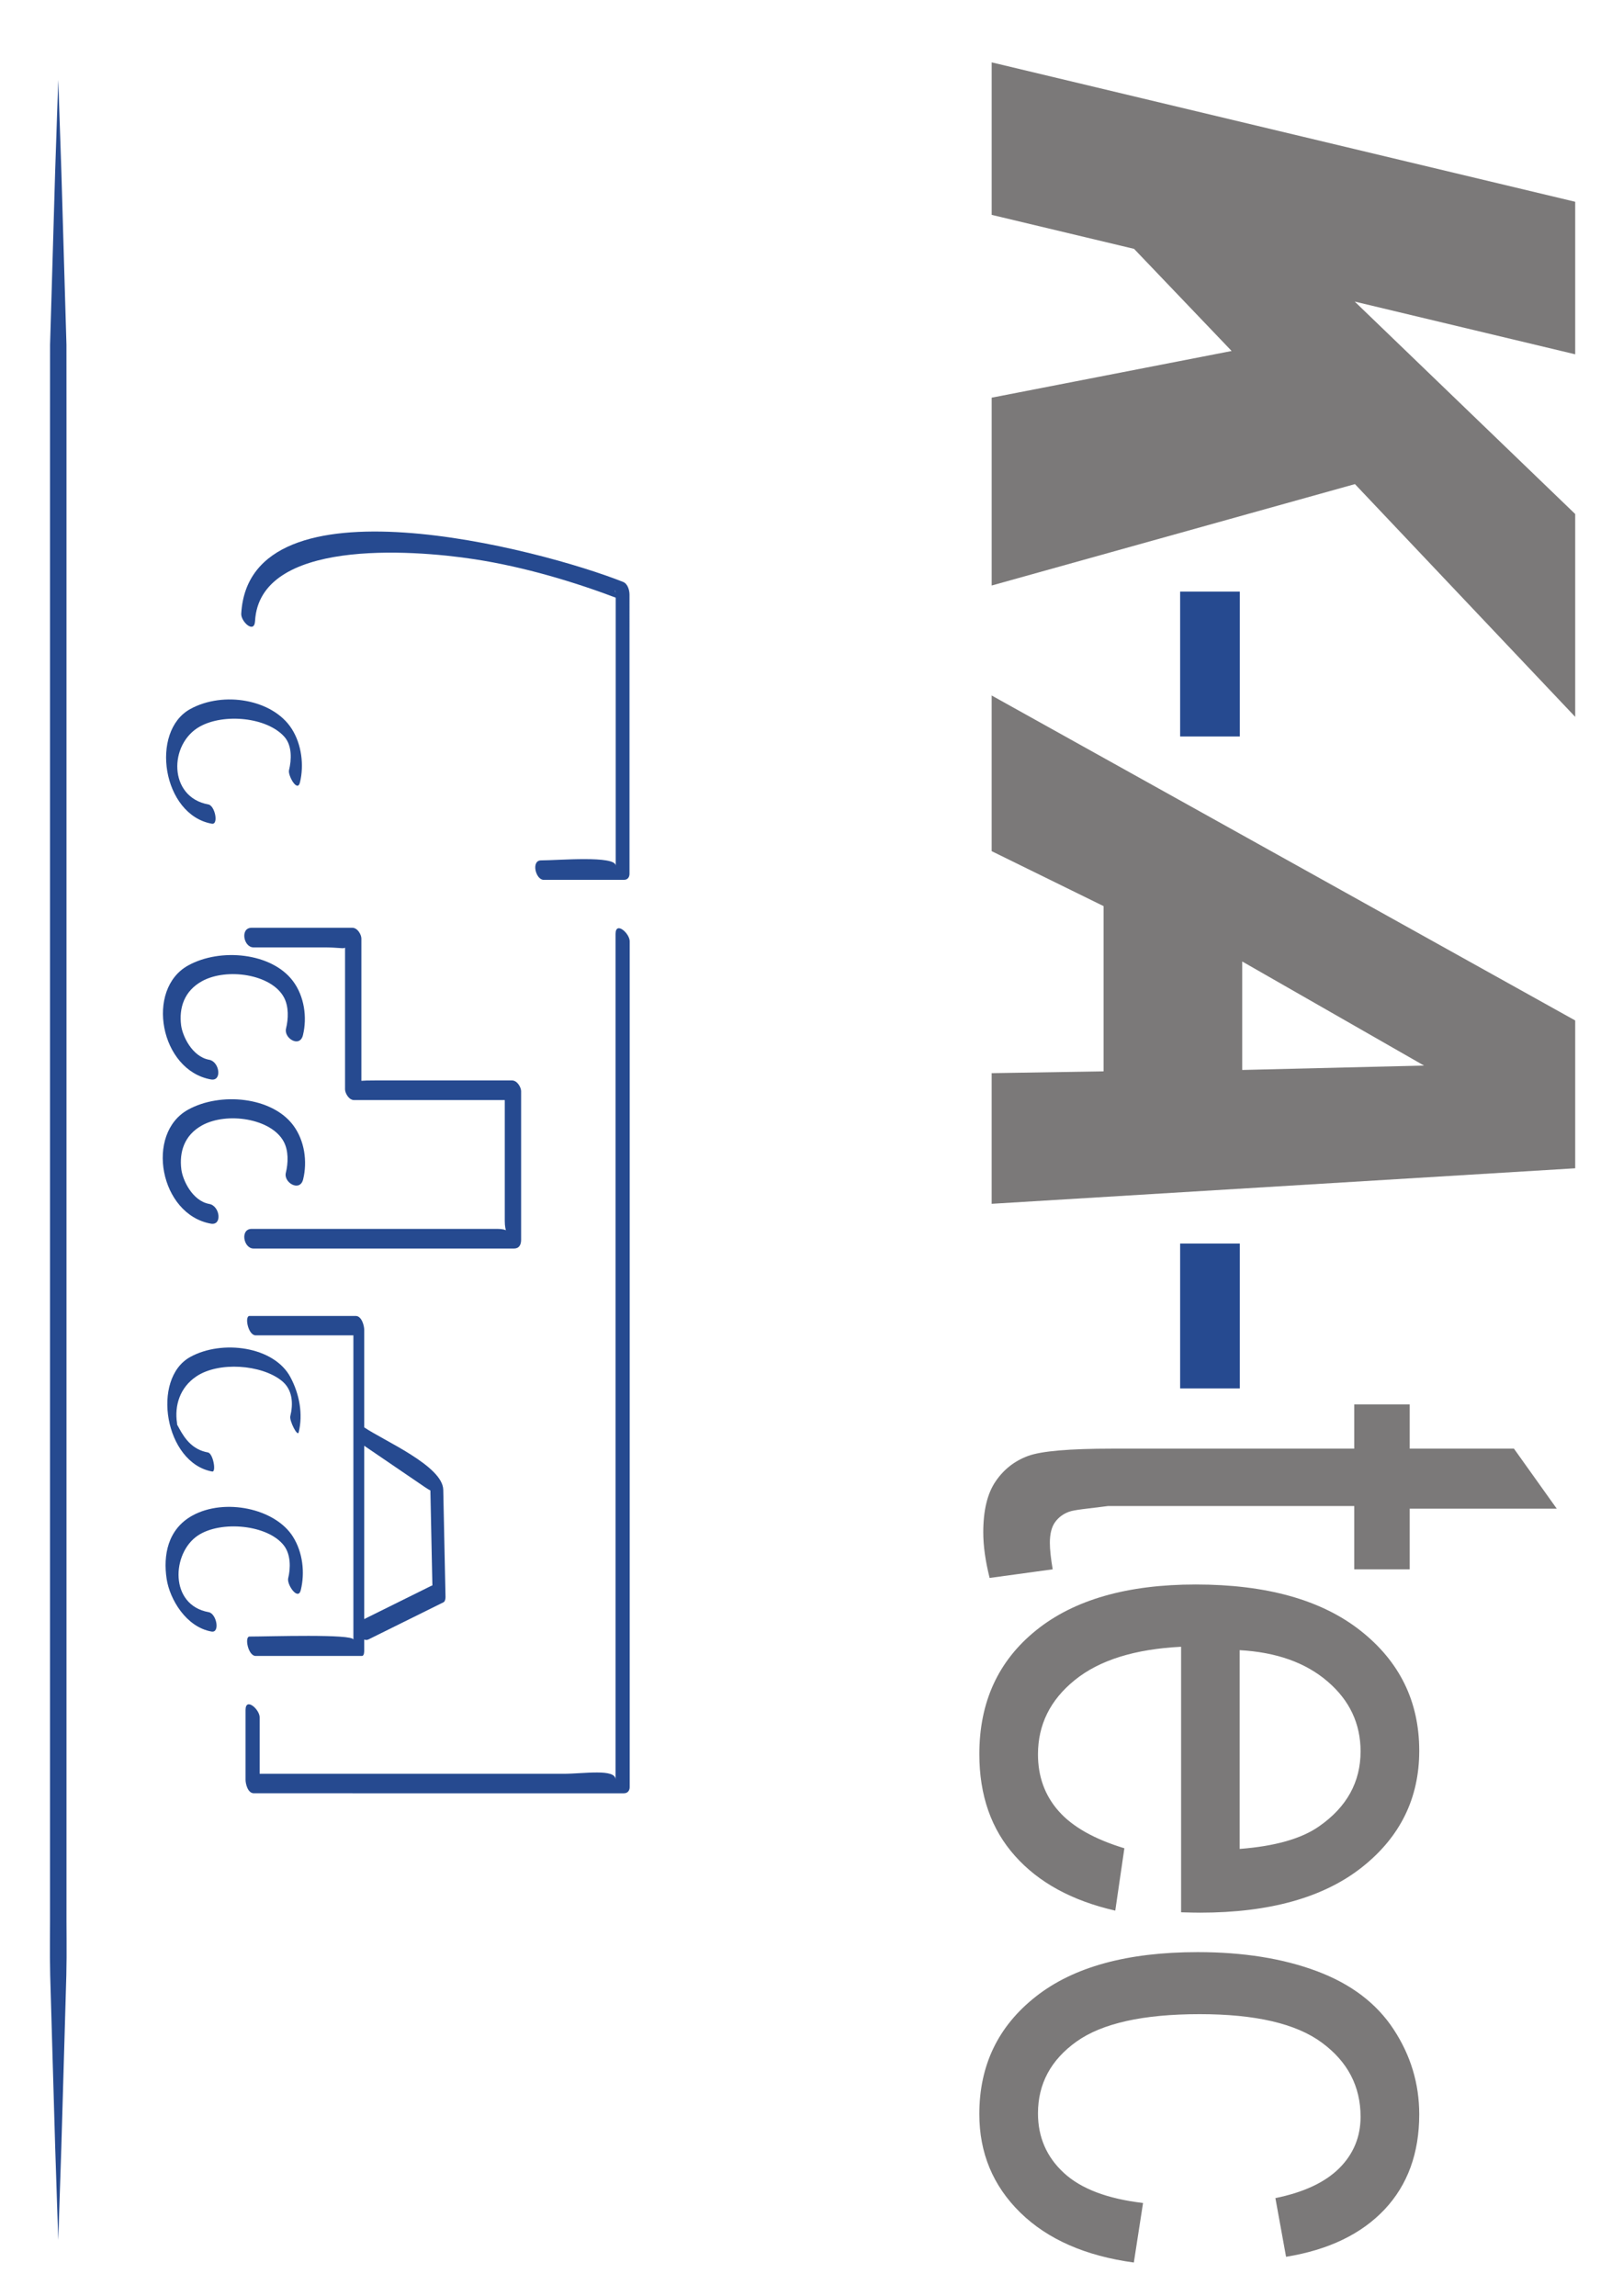 <?xml version="1.0" encoding="UTF-8" standalone="no"?>
<svg
   xmlns:dc="http://purl.org/dc/elements/1.1/"
   xmlns:cc="http://creativecommons.org/ns#"
   xmlns:rdf="http://www.w3.org/1999/02/22-rdf-syntax-ns#"
   xmlns:svg="http://www.w3.org/2000/svg"
   xmlns="http://www.w3.org/2000/svg"
   xmlns:sodipodi="http://sodipodi.sourceforge.net/DTD/sodipodi-0.dtd"
   xmlns:inkscape="http://www.inkscape.org/namespaces/inkscape"
   width="210mm"
   height="297mm"
   viewBox="0 0 210 297"
   version="1.1"
   id="svg859"
   inkscape:version="1.0.1 (3bc2e813f5, 2020-09-07)"
   sodipodi:docname="MathLOGO.svg">
  <defs
     id="defs853">
    <clipPath
       clipPathUnits="userSpaceOnUse"
       id="clipPath1438">
      <path
         d="M 0,86.333 H 147.245 V 0 H 0 Z"
         id="path1436" />
    </clipPath>
  </defs>
  <sodipodi:namedview
     id="base"
     pagecolor="#ffffff"
     bordercolor="#666666"
     borderopacity="1.0"
     inkscape:pageopacity="0.0"
     inkscape:pageshadow="2"
     inkscape:zoom="0.45722543"
     inkscape:cx="447.18027"
     inkscape:cy="499.9151"
     inkscape:document-units="mm"
     inkscape:current-layer="layer1"
     inkscape:document-rotation="0"
     showgrid="false"
     inkscape:window-width="1920"
     inkscape:window-height="998"
     inkscape:window-x="-11"
     inkscape:window-y="-11"
     inkscape:window-maximized="1" />
  <g
     inkscape:label="Ebene 1"
     inkscape:groupmode="layer"
     id="layer1">
    <g
       id="g1434"
       clip-path="url(#clipPath1438)"
       transform="matrix(0,1.933,2.286,0,6.457,8.068)">
      <g
         id="g1440"
         transform="translate(37.392,11.611)">
        <path
           d="m 0,0 c -5.478,0.26 -4.807,8.747 -4.139,12.423 0.509,2.804 1.515,5.661 2.688,8.256 -0.193,-0.427 -1.262,-0.265 -0.051,-0.265 h 2.004 12.508 3.36 c -0.697,0 -0.355,-3.264 -0.355,-4.225 0,-0.576 1.303,-0.309 1.303,0.149 v 4.541 c 0,0.225 -0.195,0.316 -0.405,0.316 H -1.766 c -0.267,0 -0.723,-0.085 -0.855,-0.363 C -4.815,16.166 -9.946,-0.334 -0.493,-0.781 0.029,-0.807 0.88,-0.041 0,0"
           style="fill:#264a90;fill-opacity:1;fill-rule:nonzero;stroke:none"
           id="path1442" />
      </g>
      <g
         id="g1444"
         transform="translate(58.329,32.017)">
        <path
           d="m 0,0 h 45.624 9.222 1.746 c -0.744,0 -0.384,-1.797 -0.384,-2.945 v -13.633 -3.978 c 0.884,0.365 0.94,0.501 0.166,0.411 h -1.608 -2.339 c -0.526,0 -1.367,-0.798 -0.488,-0.798 h 4.677 c 0.24,0 0.896,0.117 0.896,0.471 V 0.472 c 0,0.225 -0.194,0.327 -0.408,0.327 H 0.488 C -0.038,0.799 -0.879,0 0,0"
           style="fill:#264a90;fill-opacity:1;fill-rule:nonzero;stroke:none"
           id="path1446" />
      </g>
      <g
         id="g1448"
         transform="translate(59.23,11.525)">
        <path
           d="M 0,0 V 3.983 C 0,5.46 0.334,5.18 -0.644,5.18 h 1.523 8.622 c 0.248,0 0.719,0.213 0.719,0.515 v 8.696 c 0,0.391 -1.193,-0.17 -0.053,-0.17 h 2.386 5.748 c 1.479,0 0.539,0.708 0.539,-0.407 V 8.831 -0.105 c 0,-0.67 1.315,-0.462 1.315,0.105 v 14.736 c 0,0.338 -0.316,0.41 -0.597,0.41 H 9.624 c -0.248,0 -0.719,-0.212 -0.719,-0.515 V 9.712 6.855 c 0,-1.48 0.116,-0.75 0.432,-0.75 h -9.933 c -0.248,0 -0.718,-0.212 -0.718,-0.515 V -0.105 C -1.314,-0.775 0,-0.567 0,0"
           style="fill:#264a90;fill-opacity:1;fill-rule:nonzero;stroke:none"
           id="path1450" />
      </g>
      <g
         id="g1452"
         transform="translate(85.195,11.646)">
        <path
           d="M 0,0 V 6.012 C -0.307,5.852 -0.612,5.691 -0.919,5.532 h 14.865 6.419 c -0.398,0 -0.208,-4.818 -0.208,-5.88 0,-0.294 1.299,-0.082 1.299,0.348 v 6.012 c 0,0.138 -0.31,0.132 -0.38,0.132 H -0.38 c -0.251,0 -0.919,-0.138 -0.919,-0.48 V -0.348 C -1.299,-0.642 0,-0.43 0,0"
           style="fill:#264a90;fill-opacity:1;fill-rule:nonzero;stroke:none"
           id="path1454" />
      </g>
      <g
         id="g1456"
         transform="translate(48.191,14.153)">
        <path
           d="m 0,0 c -1.149,0.238 -2.543,0.097 -3.581,-0.461 -1.986,-1.065 -2.552,-3.875 -1.331,-5.749 1.494,-2.295 7.079,-1.573 7.674,1.22 0.086,0.4 -1.209,0.183 -1.29,-0.196 -0.482,-2.264 -4.059,-2.251 -5.219,-0.471 -0.888,1.362 -0.623,3.788 0.694,4.777 0.59,0.443 1.543,0.404 2.235,0.261 C -0.476,-0.69 0.7,-0.146 0,0"
           style="fill:#264a90;fill-opacity:1;fill-rule:nonzero;stroke:none"
           id="path1458" />
      </g>
      <g
         id="g1460"
         transform="translate(65.109,14.322)">
        <path
           d="m 0,0 c -1.184,0.245 -2.6,0.086 -3.628,-0.567 -1.9,-1.207 -2.231,-4.107 -1.044,-5.926 1.591,-2.442 7.019,-1.591 7.631,1.284 0.139,0.648 -1.191,0.49 -1.316,-0.096 -0.206,-0.965 -1.583,-1.511 -2.305,-1.59 -1.159,-0.125 -2.293,0.166 -2.956,1.183 -0.911,1.397 -0.476,3.934 1.091,4.64 0.612,0.276 1.432,0.25 2.081,0.115 C 0.2,-1.091 0.862,-0.18 0,0"
           style="fill:#264a90;fill-opacity:1;fill-rule:nonzero;stroke:none"
           id="path1462" />
      </g>
      <g
         id="g1464"
         transform="translate(74.756,14.333)">
        <path
           d="M 0,0 C -1.187,0.247 -2.598,0.088 -3.628,-0.566 -5.531,-1.775 -5.854,-4.688 -4.668,-6.508 -3.07,-8.96 2.35,-8.111 2.963,-5.224 3.104,-4.56 1.772,-4.71 1.645,-5.312 1.44,-6.271 0.054,-6.815 -0.663,-6.893 c -1.154,-0.125 -2.291,0.158 -2.953,1.173 -0.911,1.399 -0.469,3.919 1.095,4.624 0.612,0.276 1.433,0.252 2.082,0.117 C 0.222,-1.116 0.862,-0.179 0,0"
           style="fill:#264a90;fill-opacity:1;fill-rule:nonzero;stroke:none"
           id="path1466" />
      </g>
      <g
         id="g1468"
         transform="translate(91.684,14.081)">
        <path
           d="m 0,0 c -1.221,0.254 -2.564,0.041 -3.689,-0.467 -2.065,-0.93 -2.528,-3.87 -1.353,-5.671 1.453,-2.229 7.097,-1.437 7.666,1.244 0.051,0.241 -1.215,0.052 -1.277,-0.244 -0.18,-0.847 -0.875,-1.293 -1.627,-1.633 -0.771,-0.346 0.107,-0.056 -0.341,-0.115 -1.157,-0.149 -2.377,0.155 -3.122,1.096 -1.007,1.271 -0.792,3.686 0.292,4.827 0.606,0.64 1.566,0.656 2.377,0.488 C -0.786,-0.535 0.325,-0.067 0,0"
           style="fill:#264a90;fill-opacity:1;fill-rule:nonzero;stroke:none"
           id="path1470" />
      </g>
      <g
         id="g1472"
         transform="translate(102.244,14.2)">
        <path
           d="m 0,0 c -1.167,0.242 -2.53,0.116 -3.586,-0.45 -1.888,-1.012 -2.588,-3.866 -1.403,-5.684 0.92,-1.411 2.684,-1.659 4.241,-1.458 1.364,0.176 3.219,1.102 3.522,2.537 0.106,0.499 -1.204,0.288 -1.298,-0.16 -0.473,-2.232 -3.955,-2.093 -5.126,-0.613 -1.032,1.303 -0.733,3.983 0.684,4.884 0.597,0.379 1.498,0.372 2.173,0.231 C -0.375,-0.8 0.741,-0.154 0,0"
           style="fill:#264a90;fill-opacity:1;fill-rule:nonzero;stroke:none"
           id="path1474" />
      </g>
      <g
         id="g1476"
         transform="translate(92.568,17.771)">
        <path
           d="M 0,0 C 0.932,1.156 1.863,2.312 2.795,3.468 3.688,4.575 2.205,3.75 2.854,3.762 l 2.935,0.052 2.818,0.05 C 8.889,3.869 9.17,3.875 9.451,3.88 9.782,3.886 9.194,4.15 9.404,3.791 c 0.788,-1.344 1.575,-2.689 2.364,-4.034 0.215,-0.368 1.48,0.04 1.205,0.51 C 12.146,1.68 11.317,3.093 10.49,4.507 10.436,4.6 10.228,4.623 10.139,4.621 7.746,4.578 5.354,4.536 2.96,4.493 1.365,4.465 -0.322,1.13 -1.209,0.029 -1.573,-0.423 -0.264,-0.327 0,0"
           style="fill:#264a90;fill-opacity:1;fill-rule:nonzero;stroke:none"
           id="path1478" />
      </g>
      <g
         id="g1480"
         transform="translate(9.33,86.334)">
        <path
           d="M 0,0 H 10.208 L 6.68,-12.48 20.898,0 H 34.472 L 18.895,-12.468 25.682,-33.029 H 13.111 l -3.125,13.582 -6.834,-5.522 -2.276,-8.06 H -9.33 Z"
           style="fill:#7b7979;fill-opacity:1;fill-rule:nonzero;stroke:none"
           id="path1482" />
      </g>
      <g
         id="g1484"
         transform="translate(67.434,67.486)">
        <path
           d="M 0,0 -0.296,10.288 -7.26,0 Z m 0.092,-7.847 h -11.058 l -3.678,-6.335 h -10.418 l 21.749,33.03 H 6.58 l 2.377,-33.03 H 0.214 Z"
           style="fill:#7b7979;fill-opacity:1;fill-rule:nonzero;stroke:none"
           id="path1486" />
      </g>
      <g
         id="g1488"
         transform="translate(100.853,56.758)">
        <path
           d="m 0,0 0.577,-3.569 c -1.131,-0.24 -2.151,-0.36 -3.047,-0.36 -1.467,0 -2.604,0.231 -3.412,0.697 -0.807,0.464 -1.37,1.074 -1.702,1.83 -0.331,0.755 -0.492,2.342 -0.492,4.765 V 17.07 h -2.962 v 3.138 h 2.962 v 5.901 l 4.016,2.422 V 20.208 H 0 V 17.07 H -4.236 V 3.14 c 0.176,-1.151 0.245,-1.895 0.386,-2.221 0.145,-0.33 0.375,-0.591 0.696,-0.785 0.32,-0.194 0.778,-0.293 1.381,-0.293 0.449,0 1.037,0.055 1.773,0.159"
           style="fill:#7b7979;fill-opacity:1;fill-rule:nonzero;stroke:none"
           id="path1490" />
      </g>
      <g
         id="g1492"
         transform="translate(106.263,67.342)">
        <path
           d="M 0,0 H 13.302 C 13.122,2.005 12.615,3.509 11.78,4.508 10.494,6.063 8.825,6.843 6.777,6.843 4.921,6.843 3.362,6.224 2.101,4.981 0.834,3.739 0.137,2.079 0,0 m 13.259,-6.526 4.173,-0.515 c -0.658,-2.437 -1.875,-4.334 -3.66,-5.674 -1.777,-1.346 -4.049,-2.02 -6.815,-2.02 -3.489,0 -6.248,1.072 -8.291,3.219 -2.042,2.143 -3.061,5.156 -3.061,9.028 0,4.009 1.03,7.118 3.093,9.331 2.065,2.213 4.743,3.321 8.034,3.321 3.183,0 5.783,-1.083 7.807,-3.253 2.019,-2.169 3.029,-5.219 3.029,-9.151 0,-0.242 -0.009,-0.598 -0.025,-1.075 h -17.77 c 0.155,-2.619 0.894,-4.623 2.226,-6.014 1.329,-1.393 2.988,-2.087 4.978,-2.087 1.478,0 2.746,0.388 3.79,1.167 1.051,0.78 1.879,2.022 2.492,3.723"
           style="fill:#7b7979;fill-opacity:1;fill-rule:nonzero;stroke:none"
           id="path1494" />
      </g>
      <g
         id="g1496"
         transform="translate(143.261,61.873)">
        <path
           d="m 0,0 3.984,-0.521 c -0.44,-2.736 -1.549,-4.876 -3.337,-6.424 -1.795,-1.55 -3.992,-2.322 -6.6,-2.322 -3.262,0 -5.883,1.067 -7.862,3.198 -1.986,2.131 -2.974,5.184 -2.974,9.164 0,2.569 0.422,4.822 1.277,6.75 0.855,1.929 2.153,3.377 3.897,4.341 1.738,0.964 3.635,1.447 5.684,1.447 2.59,0 4.715,-0.653 6.362,-1.96 1.645,-1.313 2.707,-3.168 3.17,-5.578 L -0.327,7.491 c -0.385,1.598 -1.046,2.802 -1.995,3.611 -0.95,0.806 -2.1,1.21 -3.449,1.21 -2.038,0 -3.689,-0.731 -4.958,-2.189 -1.277,-1.457 -1.909,-3.764 -1.909,-6.918 0,-3.2 0.614,-5.525 1.838,-6.974 1.226,-1.451 2.828,-2.178 4.806,-2.178 1.582,0 2.913,0.487 3.975,1.459 C -0.953,-3.517 -0.281,-2.021 0,0"
           style="fill:#7b7979;fill-opacity:1;fill-rule:nonzero;stroke:none"
           id="path1498" />
      </g>
      <path
         d="M 45.116,63.972 H 35.42 v 3.378 h 9.696 z"
         style="fill:#264a90;fill-opacity:1;fill-rule:nonzero;stroke:none"
         id="path1500" />
      <path
         d="M 88.748,63.972 H 79.05 v 3.378 h 9.698 z"
         style="fill:#264a90;fill-opacity:1;fill-rule:nonzero;stroke:none"
         id="path1502" />
      <g
         id="g1504"
         transform="translate(1.17,0.473)">
        <path
           d="m 0,0 c 0,0 2.259,0.064 6.212,0.178 1.976,0.049 4.376,0.108 7.13,0.176 1.376,0.035 2.841,0.071 4.385,0.11 1.544,0 3.168,0.001 4.862,0.002 h 49.696 49.695 c 1.694,-0.008 3.317,0.024 4.862,-0.009 1.544,-0.038 3.009,-0.074 4.385,-0.107 2.753,-0.069 5.153,-0.127 7.13,-0.176 C 142.31,0.063 144.569,0 144.569,0 c 0,0 -2.259,-0.063 -6.212,-0.174 -1.977,-0.049 -4.377,-0.107 -7.13,-0.176 -1.376,-0.033 -2.841,-0.069 -4.385,-0.107 -1.545,-0.033 -3.168,-0.001 -4.862,-0.009 H 72.285 22.589 c -1.694,0.001 -3.318,0.002 -4.862,0.002 -1.544,0.039 -3.009,0.075 -4.385,0.11 -2.754,0.068 -5.154,0.127 -7.13,0.176 C 2.259,-0.064 0,0 0,0"
           style="fill:#264a90;fill-opacity:1;fill-rule:nonzero;stroke:none"
           id="path1506" />
      </g>
    </g>
  </g>
</svg>
